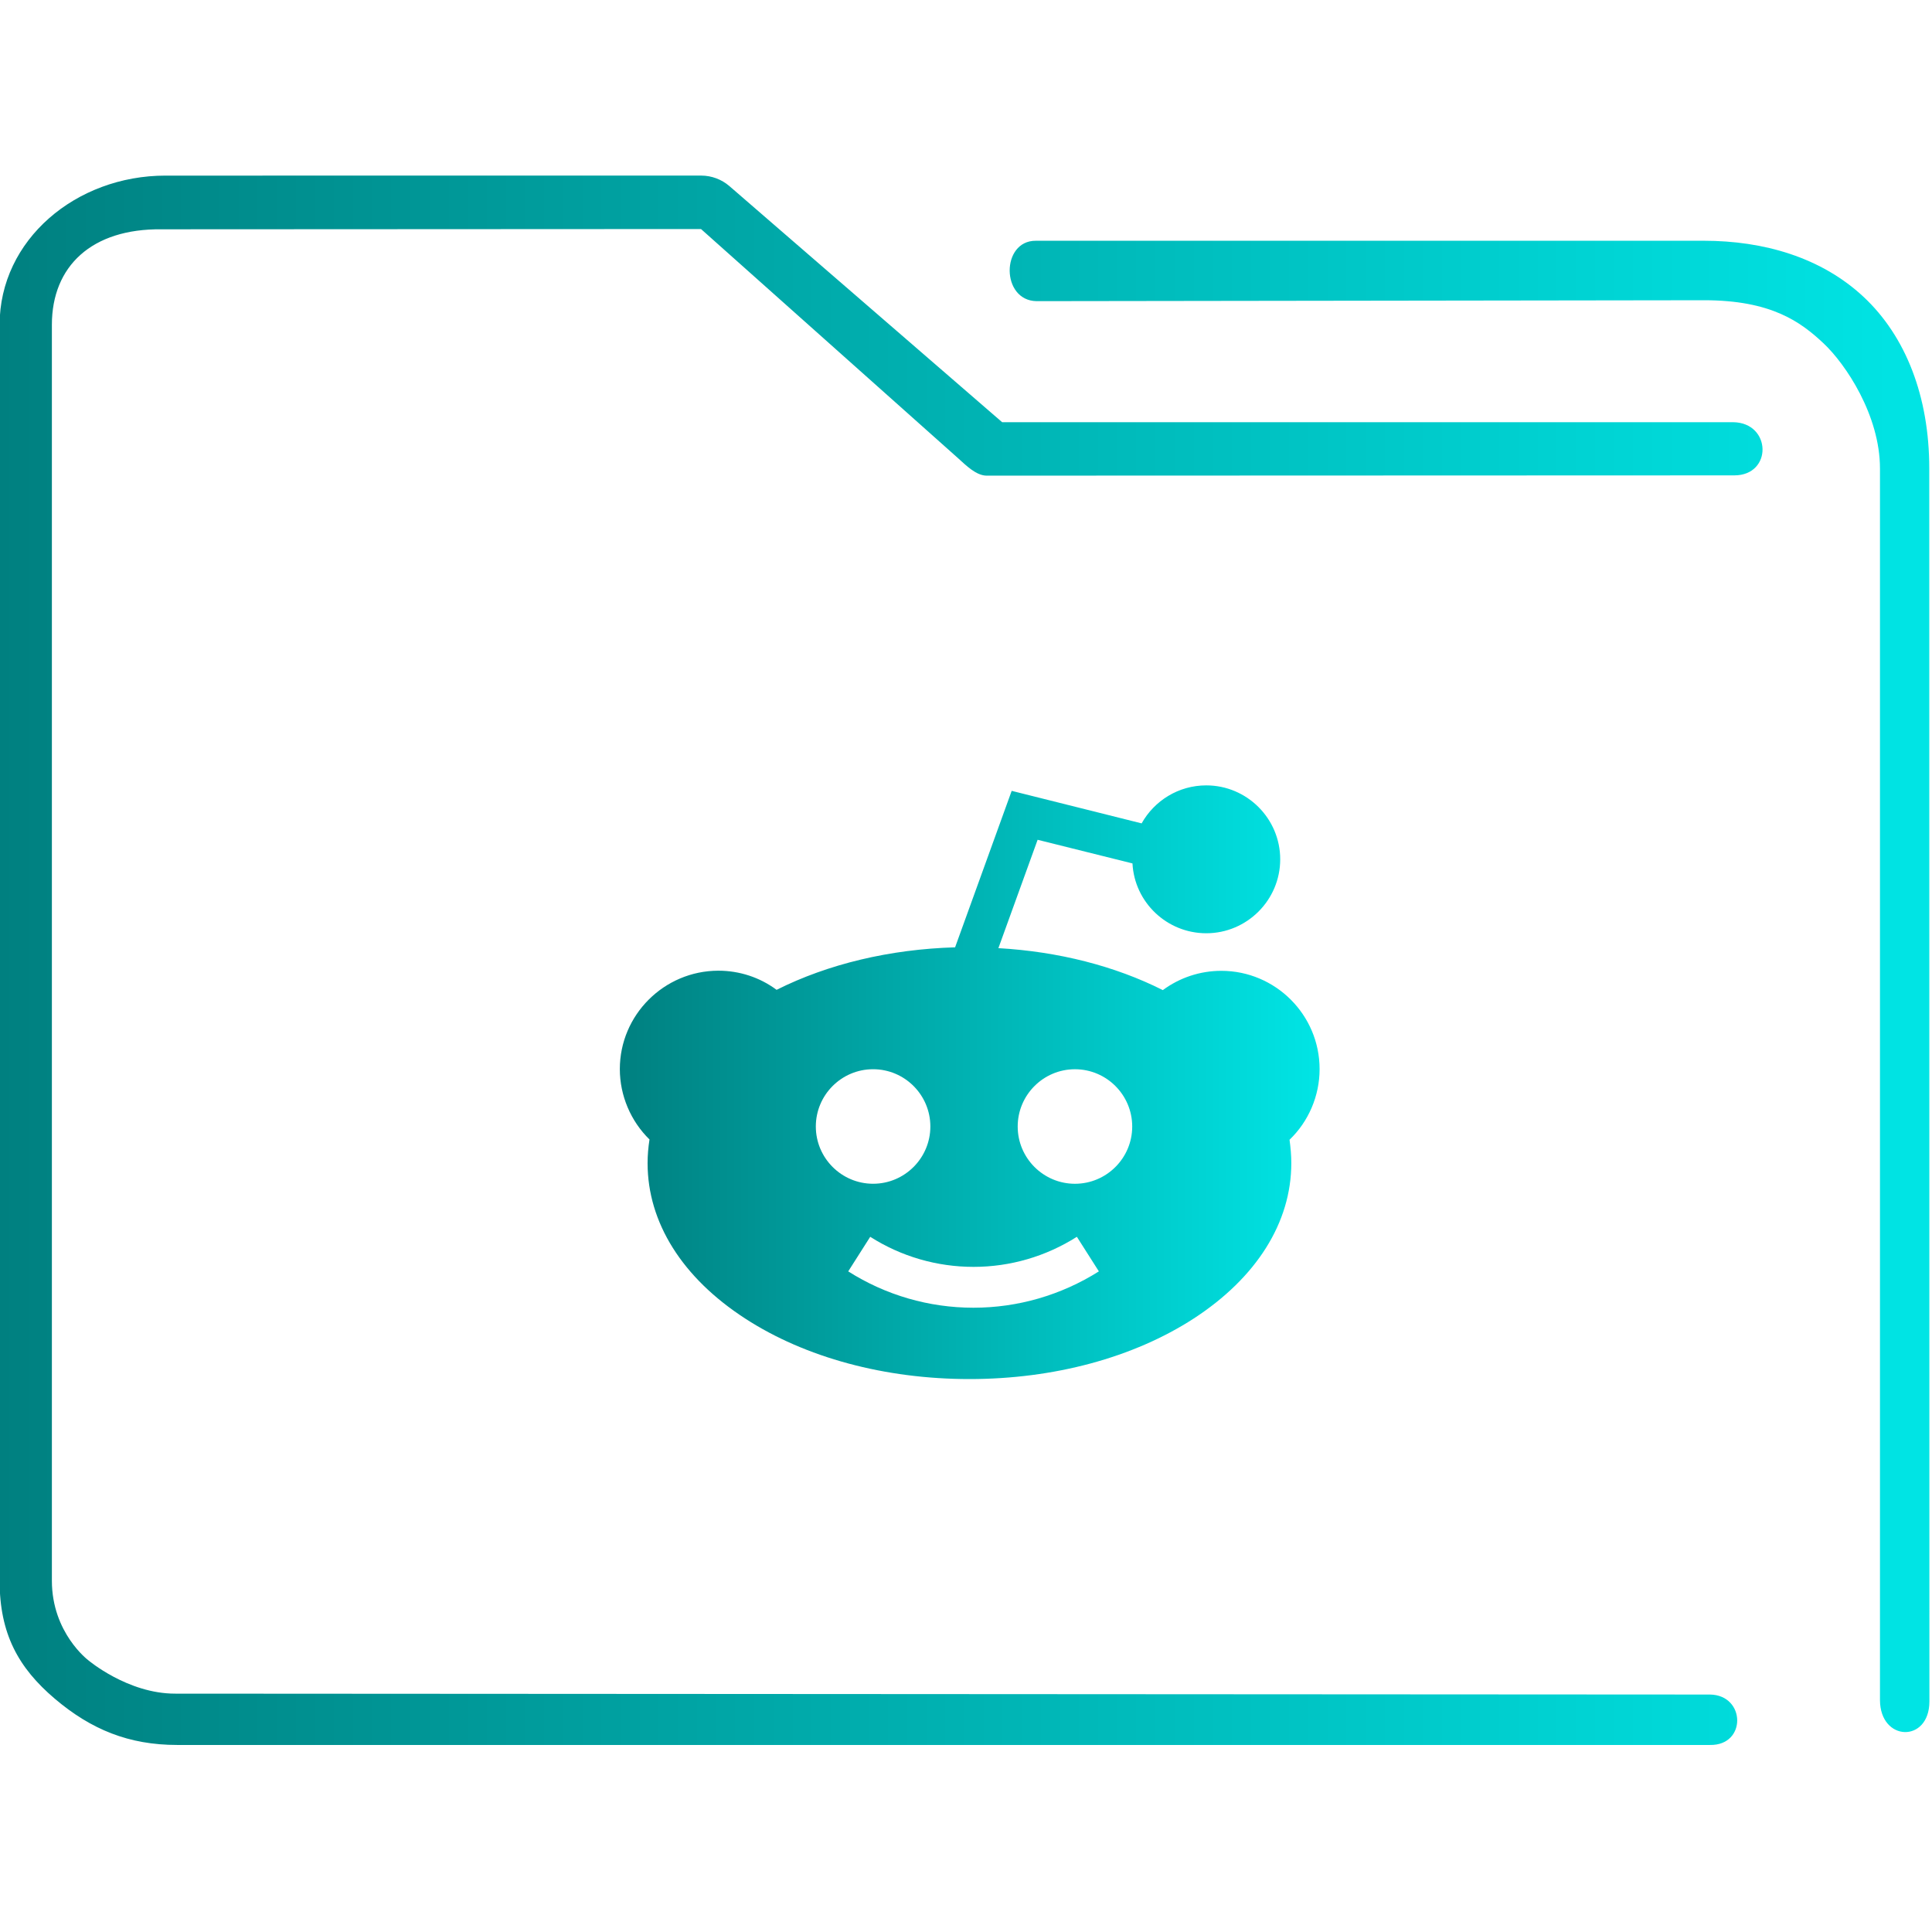 <?xml version="1.0" encoding="UTF-8" standalone="no"?>
<svg
   xmlns:dc="http://purl.org/dc/elements/1.1/"
   xmlns:cc="http://creativecommons.org/ns#"
   xmlns:rdf="http://www.w3.org/1999/02/22-rdf-syntax-ns#"
   xmlns:svg="http://www.w3.org/2000/svg"
   xmlns="http://www.w3.org/2000/svg"
   xmlns:xlink="http://www.w3.org/1999/xlink"
   xmlns:sodipodi="http://sodipodi.sourceforge.net/DTD/sodipodi-0.dtd"
   xmlns:inkscape="http://www.inkscape.org/namespaces/inkscape"
   id="svg15"
   version="1.1"
   viewBox="0 0 96 96"
   sodipodi:docname="folder-reddit.svg"
   inkscape:version="1.0.1 (3bc2e813f5, 2020-09-07)">
  <sodipodi:namedview
     pagecolor="#ffffff"
     bordercolor="#666666"
     borderopacity="1"
     objecttolerance="10"
     gridtolerance="10"
     guidetolerance="10"
     inkscape:pageopacity="0"
     inkscape:pageshadow="2"
     inkscape:window-width="1920"
     inkscape:window-height="1016"
     id="namedview16"
     showgrid="false"
     inkscape:zoom="3.2708333"
     inkscape:cx="-43.905818"
     inkscape:cy="10.701744"
     inkscape:window-x="0"
     inkscape:window-y="0"
     inkscape:window-maximized="1"
     inkscape:current-layer="svg15"
     inkscape:document-rotation="0" />
  <defs
     id="defs5455">
    <linearGradient
       id="linearGradient4178"
       x2="0"
       y1="541.798"
       y2="499.784"
       gradientTransform="matrix(1.5,0,0,1.5,-576.857,-725.432)"
       gradientUnits="userSpaceOnUse">
      <stop
         id="stop4174-6-7"
         stop-color="#3daee9"
         offset="0" />
      <stop
         id="stop4176-6-5"
         stop-color="#6cc1ef"
         offset="1" />
    </linearGradient>
    <linearGradient
       inkscape:collect="always"
       xlink:href="#linearGradient836"
       id="linearGradient838"
       x1="6"
       y1="50"
       x2="94.006"
       y2="50"
       gradientUnits="userSpaceOnUse"
       gradientTransform="matrix(0.978,0,0,1,64.251,974.473)" />
    <linearGradient
       inkscape:collect="always"
       id="linearGradient836">
      <stop
         style="stop-color:#008080;stop-opacity:1"
         offset="0"
         id="stop832" />
      <stop
         style="stop-color:#00e5e5;stop-opacity:1"
         offset="1"
         id="stop834" />
    </linearGradient>
    <linearGradient
       inkscape:collect="always"
       xlink:href="#linearGradient836"
       id="linearGradient867"
       x1="20.389"
       y1="41.657"
       x2="41.604"
       y2="41.657"
       gradientUnits="userSpaceOnUse"
       gradientTransform="matrix(1.639,0,0,1.639,-2.615,-14.495)" />
  </defs>
  <g
     transform="matrix(1.114,0,0,1.114,-78.132,-1093.547)"
     id="g4">
    <path
       style="color:#000000;font-style:normal;font-variant:normal;font-weight:normal;font-stretch:normal;font-size:medium;line-height:normal;font-family:Sans;-inkscape-font-specification:Sans;text-indent:0;text-align:start;text-decoration:none;text-decoration-line:none;letter-spacing:normal;word-spacing:normal;text-transform:none;writing-mode:lr-tb;direction:ltr;baseline-shift:baseline;text-anchor:start;display:inline;overflow:visible;visibility:visible;opacity:1;fill:url(#linearGradient838);fill-opacity:1;fill-rule:nonzero;stroke:none;stroke-width:3.956;marker:none;enable-background:accumulate"
       d="m 77.516,989.473 c -3.989,0 -7.397,2.86 -7.397,6.656 v 56.017 c 0,2.365 0.836,3.884 2.46,5.263 1.624,1.379 3.309,2.064 5.46,2.064 h 68.371 c 1.641,0.029 1.595,-2.225 3.9e-4,-2.249 l -68.466,-0.04 c -2.116,0 -3.874,-1.493 -3.874,-1.493 0,0 -1.62,-1.216 -1.62,-3.546 v -56.017 c 0,-2.616 1.779,-4.295 4.887,-4.26 l 24.067,-0.012 11.476,10.231 c 0.347,0.313 0.791,0.759 1.253,0.769 l 33.37,-0.012 c 1.702,-0.01 1.648,-2.344 -0.054,-2.372 h -32.613 l -12.165,-10.531 c -0.351,-0.302 -0.795,-0.467 -1.253,-0.469 z m 38.818,2.906 c -1.553,-0.004 -1.556,2.671 0.039,2.694 l 29.763,-0.041 c 3.016,-0.004 4.322,0.973 5.326,1.91 1.004,0.937 2.53,3.23 2.53,5.593 v 54.938 c 0.009,1.859 2.198,1.92 2.205,0.064 l -0.006,-55.002 c -3.1e-4,-3.21 -1.05,-5.898 -2.934,-7.656 -1.884,-1.758 -4.45,-2.5 -7.122,-2.5 h -29.618 c -0.061,-0.003 -0.122,-0.003 -0.183,0 z"
       id="path2-3"
       sodipodi:nodetypes="sssssccscsssccccccccsccsssccssscc" />
  </g>
  <path
     d="m 65.57,53.123 c 0,-2.696 -2.194,-4.883 -4.883,-4.883 -1.059,0 -2.071,0.34 -2.907,0.958 -2.37,-1.195 -5.188,-1.915 -8.17,-2.085 l 1.949,-5.385 4.713,1.175 c 0.101,1.935 1.711,3.47 3.667,3.47 2.024,0 3.674,-1.65 3.674,-3.674 0,-2.024 -1.65,-3.674 -3.674,-3.674 -1.379,0 -2.581,0.761 -3.212,1.888 L 50.27,39.297 47.458,47.072 c -3.239,0.095 -6.309,0.828 -8.869,2.112 -0.835,-0.618 -1.84,-0.951 -2.9,-0.951 -2.696,0.008 -4.89,2.2 -4.89,4.89 0,1.317 0.543,2.587 1.474,3.497 -0.06,0.387 -0.095,0.781 -0.095,1.175 0,2.954 1.725,5.698 4.849,7.722 2.988,1.942 6.947,3.008 11.144,3.008 4.197,0 8.149,-1.066 11.144,-3.008 3.124,-2.031 4.849,-4.774 4.849,-7.722 0,-0.387 -0.034,-0.774 -0.088,-1.161 0.944,-0.903 1.494,-2.18 1.494,-3.511 z M 40.538,55.975 c 0,-1.569 1.277,-2.846 2.846,-2.846 1.569,0 2.845,1.277 2.845,2.846 0,1.569 -1.277,2.845 -2.845,2.845 -1.569,0 -2.846,-1.277 -2.846,-2.845 z m 7.83,9.005 c -2.207,0 -4.36,-0.625 -6.22,-1.806 l 1.093,-1.718 c 1.535,0.978 3.314,1.494 5.134,1.494 1.82,0 3.592,-0.516 5.134,-1.494 l 1.093,1.718 c -1.875,1.182 -4.027,1.806 -6.234,1.806 z m 5.046,-6.159 c -1.569,0 -2.845,-1.277 -2.845,-2.845 0,-1.569 1.277,-2.846 2.845,-2.846 1.569,0 2.845,1.277 2.845,2.846 0,1.569 -1.276,2.845 -2.845,2.845 z m 0,0"
     id="path2-3-3"
     style="fill:url(#linearGradient867);fill-opacity:1;stroke-width:0.068" />
</svg>
